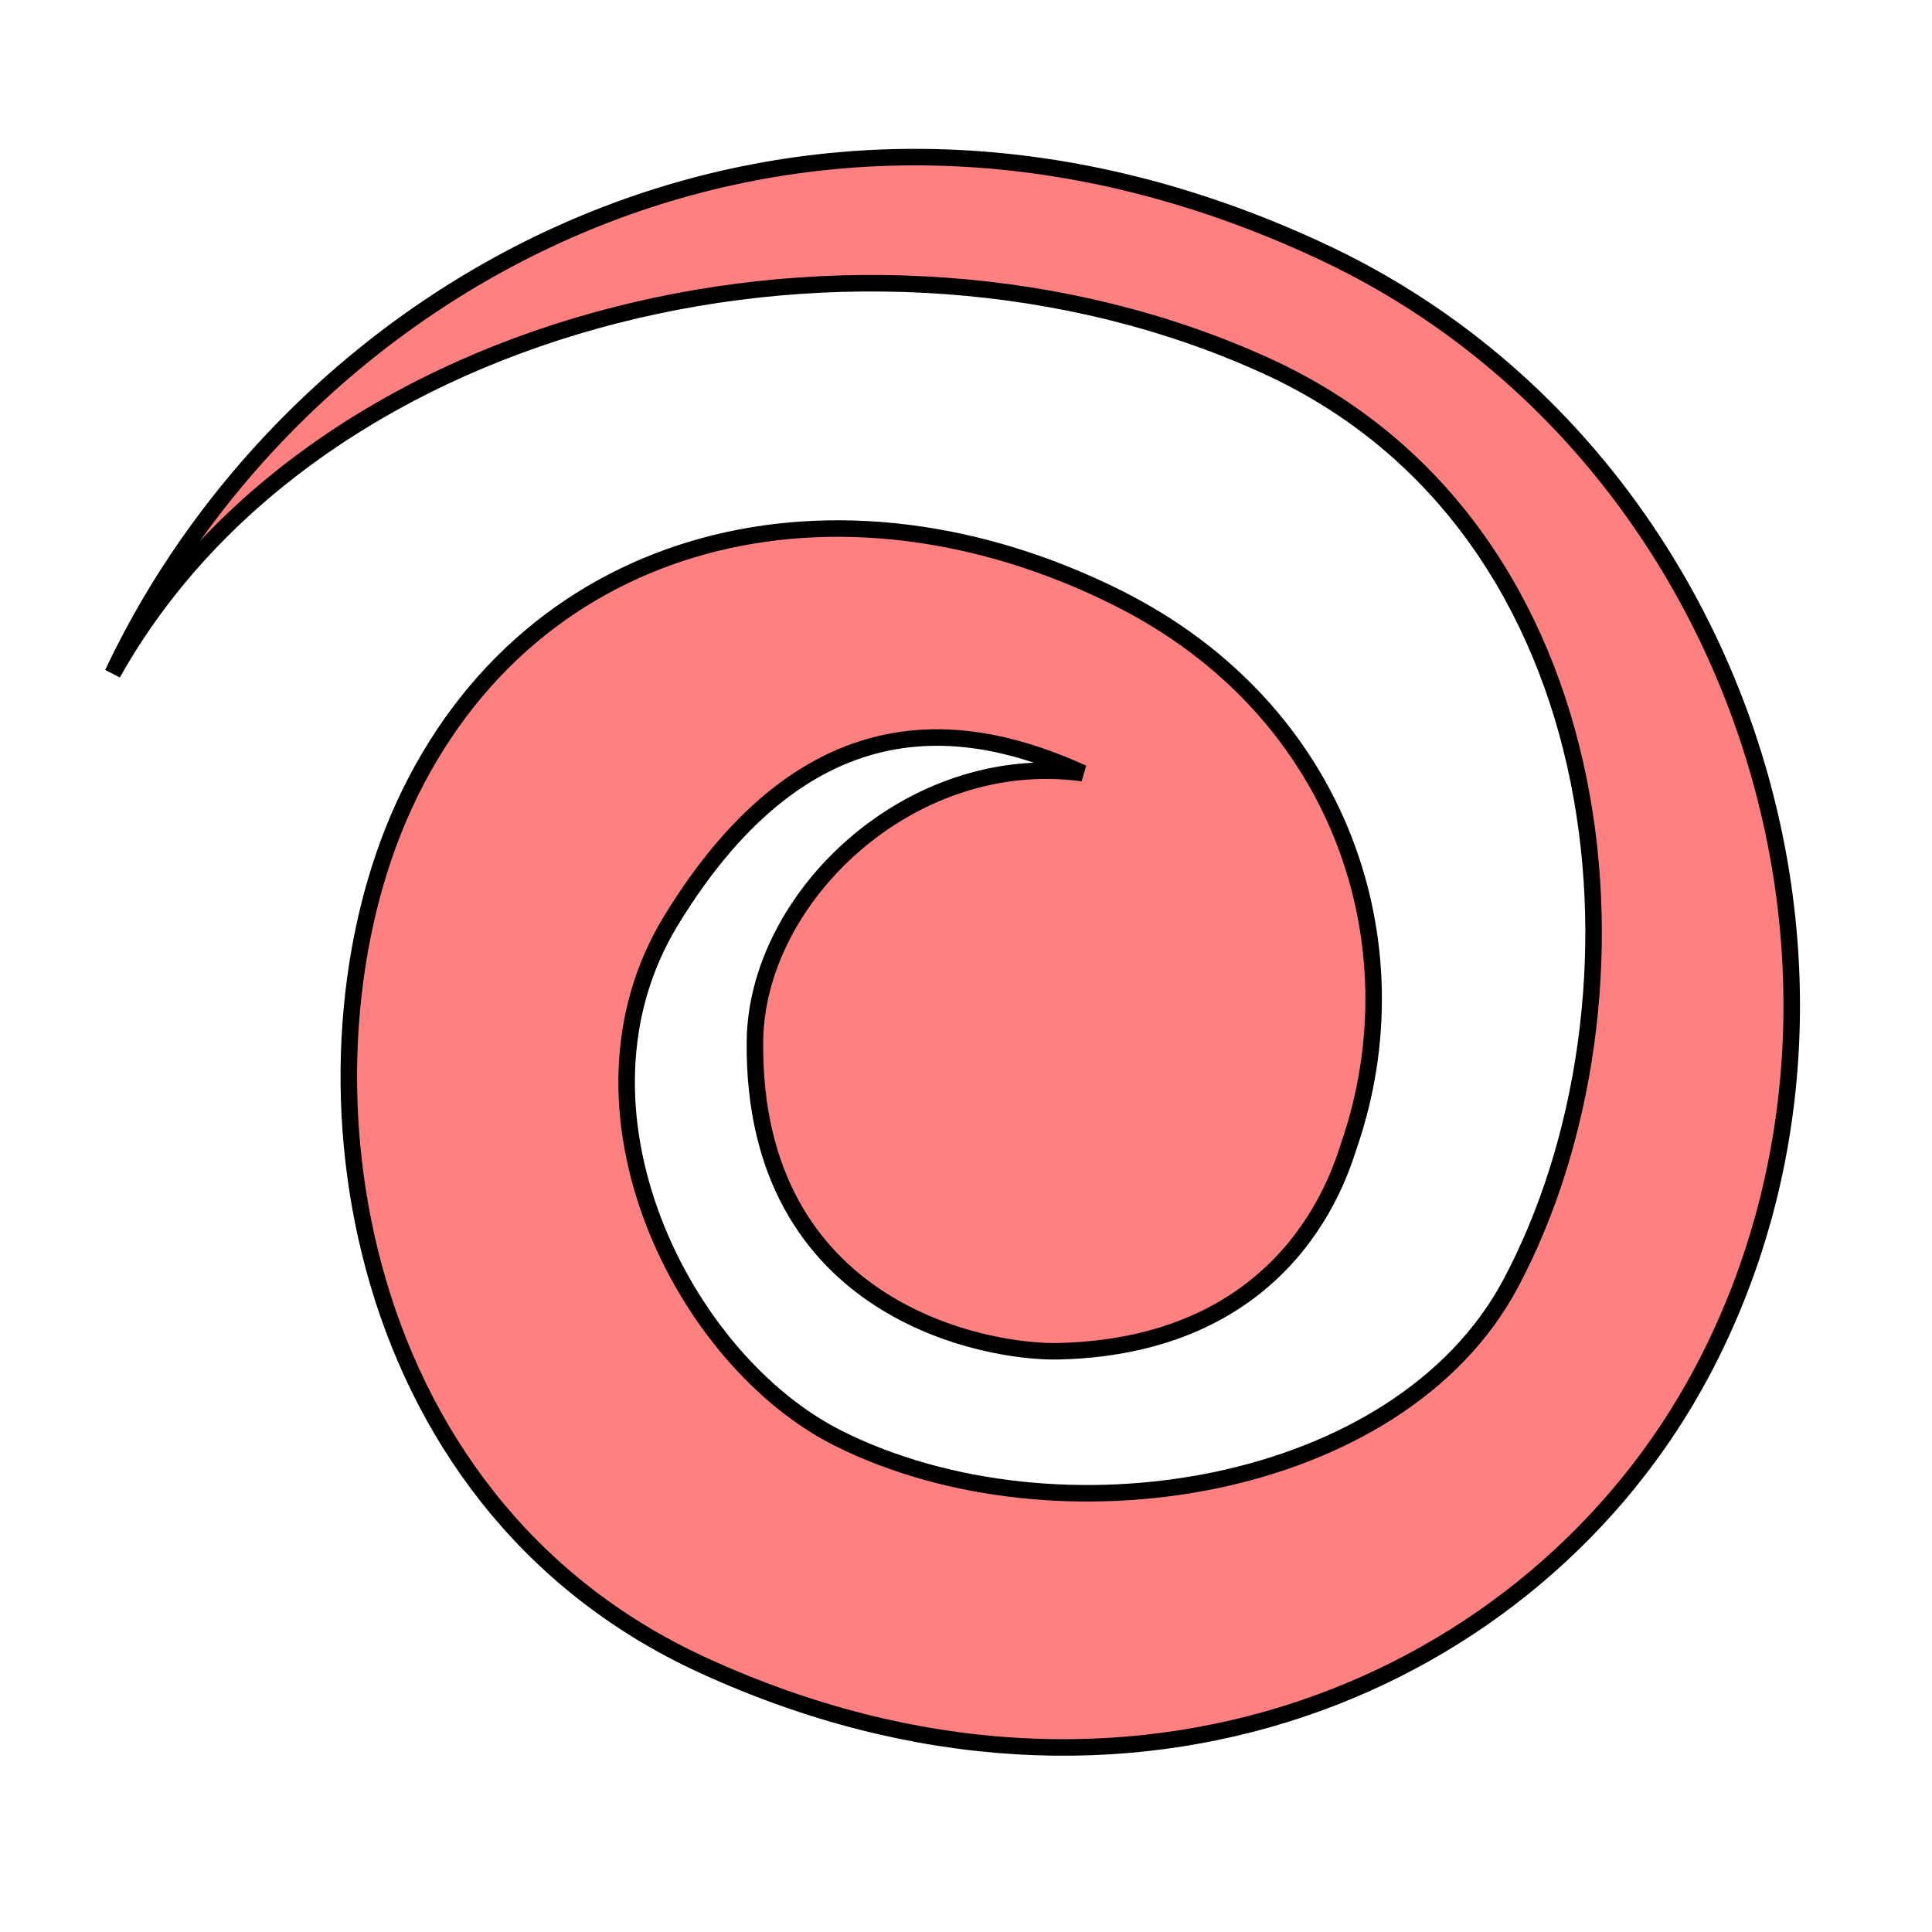 <?xml version="1.0" encoding="UTF-8" standalone="no"?>
<!-- Created with Inkscape (http://www.inkscape.org/) -->

<svg
   xmlns:dc="http://purl.org/dc/elements/1.1/"
   xmlns:cc="http://creativecommons.org/ns#"
   xmlns:rdf="http://www.w3.org/1999/02/22-rdf-syntax-ns#"
   xmlns:svg="http://www.w3.org/2000/svg"
   xmlns="http://www.w3.org/2000/svg"
   xmlns:sodipodi="http://sodipodi.sourceforge.net/DTD/sodipodi-0.dtd"
   xmlns:inkscape="http://www.inkscape.org/namespaces/inkscape"
   width="100%"
   height="100%"
   viewBox="0 0 64 64"
   id="svg4311"
   version="1.1"
   inkscape:version="0.91 r13725"
   sodipodi:docname="potionEffects.svg">
  <defs
     id="defs4313" />
  <sodipodi:namedview
     id="base"
     pagecolor="#ffffff"
     bordercolor="#666666"
     borderopacity="1.0"
     inkscape:pageopacity="0.0"
     inkscape:pageshadow="2"
     inkscape:zoom="5.6568545"
     inkscape:cx="31.53752"
     inkscape:cy="41.372137"
     inkscape:document-units="px"
     inkscape:current-layer="layer1"
     showgrid="false"
     units="px"
     inkscape:window-width="2560"
     inkscape:window-height="1388"
     inkscape:window-x="-8"
     inkscape:window-y="-8"
     inkscape:window-maximized="1" />
  <g
     inkscape:label="Layer 1"
     inkscape:groupmode="layer"
     id="layer1"
     transform="translate(0,-988.362)"
     style="display:inline">
    <path
       style="fill:#ff8080;fill-opacity:1;fill-rule:evenodd;stroke:#000000;stroke-width:0.547;stroke-linecap:butt;stroke-linejoin:miter;stroke-miterlimit:4;stroke-dasharray:none;stroke-opacity:1"
       d="m 44.697,1026.279 c 2.267,-6.614 -0.228,-14.392 -7.689,-18.118 -9.203,-4.596 -19.411,-2.26 -23.616,6.872 -3.883,8.433 -2.071,23.001 9.892,28.491 14.154,6.496 27.59,0.629 33.087,-9.694 6.962,-13.074 1.31,-30.61 -12.531,-37.11 -17.702,-8.313 -34.014,1.017 -40.108,13.951 6.73,-12.012 24.957,-16.239 38.218,-10.188 11.856,5.406 13.04,21.113 8.09,30.402 -3.691,6.927 -15.034,8.745 -22.272,5.121 -5.132,-2.57 -9.349,-10.905 -5.541,-17.146 4.619,-7.571 9.983,-6.546 13.641,-4.886 -5.703,-0.778 -10.815,4.104 -10.86,8.889 -0.085,8.971 7.724,10.316 10.053,10.261 7.781,-0.182 9.364,-6.051 9.636,-6.845 z"
       id="path4138"
       inkscape:connector-curvature="0"
       sodipodi:nodetypes="sssssscsssscsss" />
  </g>
</svg>
